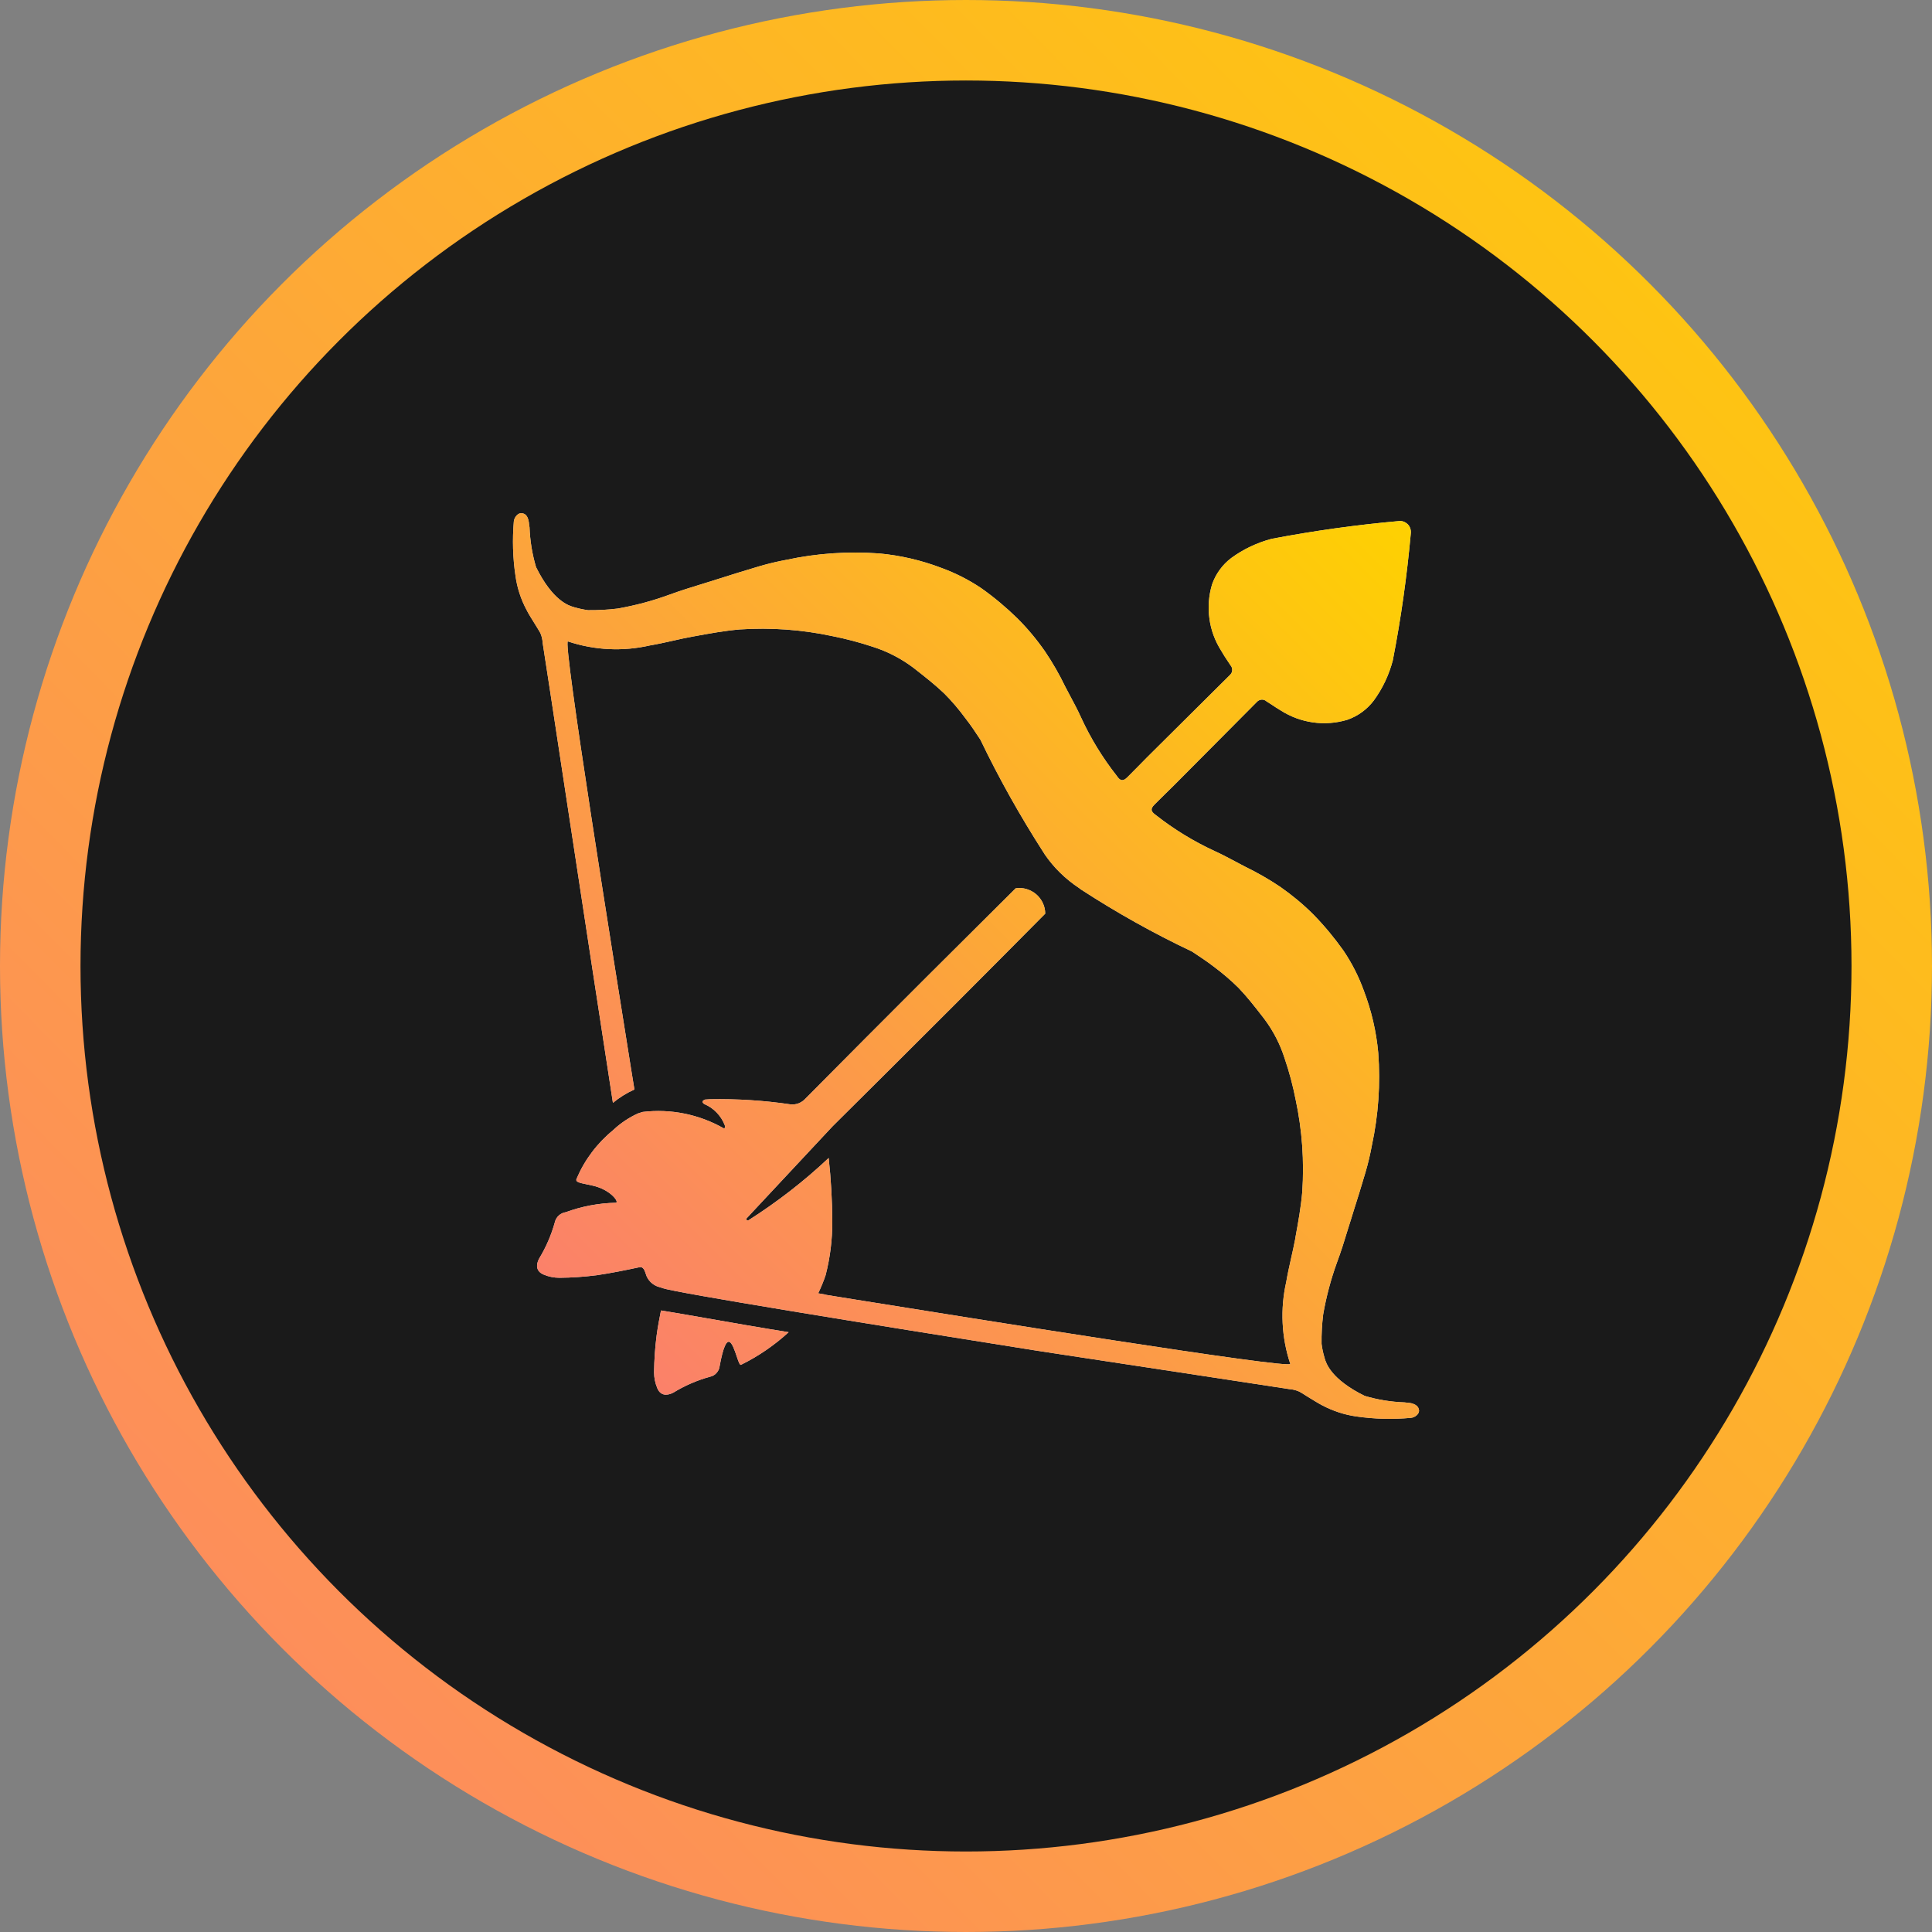 <svg width="24" height="24" viewBox="0 0 24 24" fill="none" xmlns="http://www.w3.org/2000/svg">
<rect x="0" y="0" width="24" height="24" fill="#808080" stroke="none"/>
<circle cx="12" cy="12" r="11.5" fill="#1A1A1A" stroke="url(#paint0_linear_930_5941)"/>
<path d="M17.483 17.425C17.5 17.426 17.517 17.428 17.534 17.432C17.581 17.445 17.624 17.468 17.628 17.523C17.629 17.566 17.578 17.609 17.526 17.613C17.301 17.634 17.075 17.628 16.851 17.596C16.701 17.575 16.556 17.527 16.422 17.456C16.383 17.436 16.305 17.388 16.24 17.348C16.19 17.316 16.148 17.29 16.138 17.286C16.099 17.269 16.058 17.259 16.016 17.256C15.95 17.246 15.527 17.181 14.934 17.091C14.358 17.004 13.62 16.892 12.894 16.781C10.782 16.446 8.391 16.059 8.228 16.001C8.216 15.995 8.203 15.991 8.189 15.988C8.15 15.978 8.113 15.957 8.084 15.928C8.054 15.899 8.033 15.863 8.022 15.824C8.008 15.774 7.985 15.734 7.948 15.741C7.768 15.779 7.588 15.816 7.408 15.842C7.256 15.861 7.103 15.872 6.95 15.873C6.882 15.873 6.815 15.86 6.753 15.833C6.664 15.796 6.652 15.72 6.697 15.635C6.784 15.492 6.85 15.338 6.894 15.178C6.902 15.146 6.919 15.119 6.943 15.098C6.967 15.076 6.997 15.063 7.029 15.058C7.228 14.985 7.437 14.946 7.649 14.941C7.699 14.939 7.586 14.776 7.357 14.727C7.336 14.723 7.318 14.719 7.301 14.715C7.185 14.691 7.142 14.682 7.165 14.637C7.265 14.404 7.42 14.199 7.617 14.039C7.62 14.036 7.623 14.032 7.627 14.029C7.715 13.948 7.815 13.882 7.924 13.832C7.938 13.828 7.958 13.822 7.983 13.813C8.33 13.771 8.682 13.842 8.986 14.014C9.007 14.024 9.011 13.999 9.003 13.977C8.98 13.918 8.946 13.865 8.902 13.82C8.858 13.774 8.806 13.739 8.747 13.714C8.713 13.689 8.728 13.671 8.758 13.659L8.82 13.655C9.155 13.649 9.49 13.67 9.821 13.719C9.856 13.722 9.891 13.718 9.923 13.705C9.955 13.692 9.984 13.672 10.007 13.646C10.506 13.142 11.007 12.639 11.51 12.137C11.878 11.77 12.247 11.402 12.617 11.035C12.662 11.028 12.708 11.031 12.752 11.044C12.796 11.057 12.837 11.079 12.872 11.109C12.907 11.139 12.935 11.176 12.954 11.217C12.974 11.259 12.984 11.304 12.984 11.35C12.609 11.729 12.232 12.107 11.856 12.484C11.354 12.986 10.851 13.487 10.347 13.987C10.34 13.994 10.333 14.001 10.327 14.008L9.276 15.133C9.262 15.149 9.281 15.168 9.299 15.158C9.654 14.932 9.988 14.674 10.294 14.385C10.323 14.647 10.338 14.911 10.339 15.175C10.34 15.399 10.312 15.623 10.256 15.841C10.23 15.918 10.199 15.993 10.164 16.066L10.249 16.081C10.257 16.084 10.265 16.086 10.273 16.087C10.319 16.095 10.449 16.115 10.639 16.146C11.936 16.354 16.057 17.016 16.028 16.942C15.919 16.614 15.902 16.262 15.978 15.925C15.994 15.83 16.015 15.736 16.036 15.642C16.055 15.558 16.074 15.474 16.09 15.389L16.093 15.368C16.127 15.182 16.161 14.995 16.177 14.807C16.203 14.424 16.176 14.04 16.096 13.665C16.062 13.491 16.017 13.32 15.96 13.153C15.904 12.975 15.818 12.807 15.706 12.658C15.697 12.646 15.688 12.635 15.679 12.623C15.585 12.502 15.49 12.38 15.384 12.27C15.287 12.174 15.183 12.086 15.074 12.005C14.995 11.944 14.912 11.89 14.83 11.835C14.822 11.83 14.815 11.825 14.807 11.82C14.329 11.594 13.867 11.335 13.423 11.046L13.407 11.033C13.238 10.922 13.091 10.779 12.977 10.612C12.974 10.604 12.969 10.597 12.964 10.591C12.674 10.14 12.411 9.672 12.179 9.189C12.12 9.099 12.06 9.008 11.993 8.923C11.913 8.814 11.825 8.71 11.729 8.614C11.619 8.509 11.498 8.414 11.377 8.319C11.365 8.31 11.353 8.301 11.341 8.291C11.191 8.179 11.024 8.093 10.846 8.036C10.678 7.98 10.507 7.935 10.334 7.901C9.959 7.821 9.574 7.794 9.191 7.819C9.003 7.835 8.817 7.869 8.632 7.903L8.609 7.907C8.524 7.922 8.44 7.941 8.356 7.96C8.262 7.981 8.168 8.002 8.073 8.018C7.736 8.095 7.384 8.078 7.055 7.968C6.983 7.94 7.63 11.969 7.845 13.313C7.859 13.398 7.871 13.473 7.881 13.534C7.785 13.577 7.695 13.633 7.614 13.7C7.514 13.056 7.237 11.24 7.022 9.825C6.875 8.857 6.756 8.076 6.741 7.985C6.739 7.943 6.729 7.901 6.712 7.863C6.708 7.853 6.681 7.811 6.65 7.76C6.61 7.696 6.561 7.618 6.542 7.578C6.47 7.444 6.423 7.299 6.403 7.149C6.37 6.926 6.364 6.701 6.383 6.477C6.389 6.425 6.432 6.375 6.473 6.375C6.53 6.375 6.554 6.417 6.565 6.465C6.569 6.479 6.571 6.495 6.572 6.51C6.574 6.523 6.575 6.537 6.578 6.55C6.584 6.717 6.611 6.884 6.659 7.045C6.868 7.467 7.069 7.525 7.127 7.541C7.13 7.542 7.132 7.543 7.135 7.544C7.191 7.56 7.248 7.572 7.305 7.58C7.427 7.581 7.55 7.575 7.671 7.56C7.891 7.522 8.107 7.464 8.317 7.387C8.45 7.338 8.583 7.297 8.72 7.255C8.768 7.24 8.816 7.225 8.865 7.21C8.881 7.205 8.896 7.2 8.912 7.195C9.085 7.14 9.257 7.086 9.431 7.035C9.543 7.002 9.656 6.975 9.771 6.954C10.148 6.873 10.535 6.847 10.92 6.875C11.185 6.899 11.446 6.96 11.695 7.055C11.87 7.119 12.036 7.203 12.19 7.307C12.35 7.42 12.5 7.546 12.64 7.683C12.766 7.809 12.88 7.946 12.982 8.093C13.076 8.232 13.16 8.378 13.233 8.53C13.251 8.564 13.27 8.6 13.29 8.638C13.339 8.729 13.391 8.827 13.428 8.91C13.547 9.17 13.697 9.414 13.873 9.638C13.916 9.703 13.951 9.709 14.006 9.654C14.049 9.611 14.091 9.569 14.133 9.526C14.17 9.488 14.207 9.451 14.244 9.413C14.589 9.07 14.934 8.727 15.279 8.385C15.287 8.377 15.294 8.368 15.299 8.358C15.304 8.348 15.307 8.337 15.307 8.326C15.308 8.315 15.306 8.304 15.303 8.294C15.299 8.283 15.293 8.273 15.286 8.265C15.274 8.246 15.262 8.228 15.249 8.209C15.222 8.169 15.195 8.128 15.171 8.085C15.094 7.964 15.043 7.828 15.024 7.686C15.004 7.544 15.015 7.4 15.056 7.262C15.101 7.131 15.184 7.016 15.295 6.932C15.445 6.822 15.615 6.742 15.795 6.694C16.319 6.594 16.847 6.52 17.378 6.473C17.398 6.471 17.418 6.473 17.436 6.48C17.455 6.487 17.472 6.498 17.487 6.512C17.501 6.526 17.512 6.543 17.518 6.562C17.525 6.581 17.528 6.601 17.526 6.621C17.478 7.152 17.404 7.68 17.302 8.203C17.255 8.383 17.175 8.553 17.065 8.703C16.981 8.814 16.866 8.897 16.735 8.942C16.597 8.983 16.453 8.994 16.311 8.974C16.169 8.954 16.033 8.904 15.912 8.827C15.874 8.805 15.838 8.781 15.801 8.756C15.778 8.741 15.755 8.726 15.732 8.712C15.724 8.704 15.714 8.699 15.704 8.695C15.693 8.692 15.682 8.69 15.671 8.691C15.66 8.692 15.649 8.695 15.639 8.7C15.629 8.705 15.62 8.712 15.613 8.72C15.27 9.066 14.927 9.411 14.584 9.755C14.546 9.792 14.508 9.829 14.47 9.867C14.428 9.908 14.385 9.95 14.343 9.993C14.288 10.048 14.294 10.08 14.358 10.125C14.583 10.302 14.827 10.451 15.086 10.571C15.165 10.606 15.256 10.654 15.342 10.7C15.386 10.723 15.428 10.746 15.467 10.766C15.618 10.839 15.764 10.923 15.904 11.017C16.05 11.119 16.188 11.233 16.314 11.359C16.451 11.499 16.576 11.65 16.689 11.809C16.793 11.963 16.878 12.13 16.941 12.304C17.036 12.553 17.097 12.813 17.121 13.079C17.15 13.463 17.123 13.851 17.042 14.228C17.021 14.343 16.994 14.456 16.961 14.568C16.914 14.729 16.863 14.892 16.813 15.049C16.804 15.078 16.796 15.106 16.787 15.134C16.773 15.178 16.759 15.223 16.745 15.267C16.703 15.406 16.66 15.545 16.609 15.681C16.533 15.891 16.475 16.108 16.437 16.328C16.422 16.449 16.415 16.571 16.417 16.694C16.424 16.751 16.436 16.808 16.453 16.864C16.453 16.866 16.454 16.869 16.455 16.872C16.472 16.93 16.53 17.132 16.952 17.34C17.113 17.388 17.279 17.415 17.447 17.421C17.459 17.423 17.471 17.424 17.483 17.425Z" fill="white" fill-opacity="0.85"/>
<path d="M17.483 17.425C17.5 17.426 17.517 17.428 17.534 17.432C17.581 17.445 17.624 17.468 17.628 17.523C17.629 17.566 17.578 17.609 17.526 17.613C17.301 17.634 17.075 17.628 16.851 17.596C16.701 17.575 16.556 17.527 16.422 17.456C16.383 17.436 16.305 17.388 16.24 17.348C16.19 17.316 16.148 17.29 16.138 17.286C16.099 17.269 16.058 17.259 16.016 17.256C15.95 17.246 15.527 17.181 14.934 17.091C14.358 17.004 13.62 16.892 12.894 16.781C10.782 16.446 8.391 16.059 8.228 16.001C8.216 15.995 8.203 15.991 8.189 15.988C8.15 15.978 8.113 15.957 8.084 15.928C8.054 15.899 8.033 15.863 8.022 15.824C8.008 15.774 7.985 15.734 7.948 15.741C7.768 15.779 7.588 15.816 7.408 15.842C7.256 15.861 7.103 15.872 6.95 15.873C6.882 15.873 6.815 15.86 6.753 15.833C6.664 15.796 6.652 15.72 6.697 15.635C6.784 15.492 6.85 15.338 6.894 15.178C6.902 15.146 6.919 15.119 6.943 15.098C6.967 15.076 6.997 15.063 7.029 15.058C7.228 14.985 7.437 14.946 7.649 14.941C7.699 14.939 7.586 14.776 7.357 14.727C7.336 14.723 7.318 14.719 7.301 14.715C7.185 14.691 7.142 14.682 7.165 14.637C7.265 14.404 7.42 14.199 7.617 14.039C7.62 14.036 7.623 14.032 7.627 14.029C7.715 13.948 7.815 13.882 7.924 13.832C7.938 13.828 7.958 13.822 7.983 13.813C8.33 13.771 8.682 13.842 8.986 14.014C9.007 14.024 9.011 13.999 9.003 13.977C8.98 13.918 8.946 13.865 8.902 13.82C8.858 13.774 8.806 13.739 8.747 13.714C8.713 13.689 8.728 13.671 8.758 13.659L8.82 13.655C9.155 13.649 9.49 13.67 9.821 13.719C9.856 13.722 9.891 13.718 9.923 13.705C9.955 13.692 9.984 13.672 10.007 13.646C10.506 13.142 11.007 12.639 11.51 12.137C11.878 11.77 12.247 11.402 12.617 11.035C12.662 11.028 12.708 11.031 12.752 11.044C12.796 11.057 12.837 11.079 12.872 11.109C12.907 11.139 12.935 11.176 12.954 11.217C12.974 11.259 12.984 11.304 12.984 11.35C12.609 11.729 12.232 12.107 11.856 12.484C11.354 12.986 10.851 13.487 10.347 13.987C10.34 13.994 10.333 14.001 10.327 14.008L9.276 15.133C9.262 15.149 9.281 15.168 9.299 15.158C9.654 14.932 9.988 14.674 10.294 14.385C10.323 14.647 10.338 14.911 10.339 15.175C10.34 15.399 10.312 15.623 10.256 15.841C10.23 15.918 10.199 15.993 10.164 16.066L10.249 16.081C10.257 16.084 10.265 16.086 10.273 16.087C10.319 16.095 10.449 16.115 10.639 16.146C11.936 16.354 16.057 17.016 16.028 16.942C15.919 16.614 15.902 16.262 15.978 15.925C15.994 15.83 16.015 15.736 16.036 15.642C16.055 15.558 16.074 15.474 16.09 15.389L16.093 15.368C16.127 15.182 16.161 14.995 16.177 14.807C16.203 14.424 16.176 14.04 16.096 13.665C16.062 13.491 16.017 13.32 15.96 13.153C15.904 12.975 15.818 12.807 15.706 12.658C15.697 12.646 15.688 12.635 15.679 12.623C15.585 12.502 15.49 12.38 15.384 12.27C15.287 12.174 15.183 12.086 15.074 12.005C14.995 11.944 14.912 11.89 14.83 11.835C14.822 11.83 14.815 11.825 14.807 11.82C14.329 11.594 13.867 11.335 13.423 11.046L13.407 11.033C13.238 10.922 13.091 10.779 12.977 10.612C12.974 10.604 12.969 10.597 12.964 10.591C12.674 10.14 12.411 9.672 12.179 9.189C12.12 9.099 12.06 9.008 11.993 8.923C11.913 8.814 11.825 8.71 11.729 8.614C11.619 8.509 11.498 8.414 11.377 8.319C11.365 8.31 11.353 8.301 11.341 8.291C11.191 8.179 11.024 8.093 10.846 8.036C10.678 7.98 10.507 7.935 10.334 7.901C9.959 7.821 9.574 7.794 9.191 7.819C9.003 7.835 8.817 7.869 8.632 7.903L8.609 7.907C8.524 7.922 8.44 7.941 8.356 7.96C8.262 7.981 8.168 8.002 8.073 8.018C7.736 8.095 7.384 8.078 7.055 7.968C6.983 7.94 7.63 11.969 7.845 13.313C7.859 13.398 7.871 13.473 7.881 13.534C7.785 13.577 7.695 13.633 7.614 13.7C7.514 13.056 7.237 11.24 7.022 9.825C6.875 8.857 6.756 8.076 6.741 7.985C6.739 7.943 6.729 7.901 6.712 7.863C6.708 7.853 6.681 7.811 6.65 7.76C6.61 7.696 6.561 7.618 6.542 7.578C6.47 7.444 6.423 7.299 6.403 7.149C6.37 6.926 6.364 6.701 6.383 6.477C6.389 6.425 6.432 6.375 6.473 6.375C6.53 6.375 6.554 6.417 6.565 6.465C6.569 6.479 6.571 6.495 6.572 6.51C6.574 6.523 6.575 6.537 6.578 6.55C6.584 6.717 6.611 6.884 6.659 7.045C6.868 7.467 7.069 7.525 7.127 7.541C7.13 7.542 7.132 7.543 7.135 7.544C7.191 7.56 7.248 7.572 7.305 7.58C7.427 7.581 7.55 7.575 7.671 7.56C7.891 7.522 8.107 7.464 8.317 7.387C8.45 7.338 8.583 7.297 8.72 7.255C8.768 7.24 8.816 7.225 8.865 7.21C8.881 7.205 8.896 7.2 8.912 7.195C9.085 7.14 9.257 7.086 9.431 7.035C9.543 7.002 9.656 6.975 9.771 6.954C10.148 6.873 10.535 6.847 10.92 6.875C11.185 6.899 11.446 6.96 11.695 7.055C11.87 7.119 12.036 7.203 12.19 7.307C12.35 7.42 12.5 7.546 12.64 7.683C12.766 7.809 12.88 7.946 12.982 8.093C13.076 8.232 13.16 8.378 13.233 8.53C13.251 8.564 13.27 8.6 13.29 8.638C13.339 8.729 13.391 8.827 13.428 8.91C13.547 9.17 13.697 9.414 13.873 9.638C13.916 9.703 13.951 9.709 14.006 9.654C14.049 9.611 14.091 9.569 14.133 9.526C14.17 9.488 14.207 9.451 14.244 9.413C14.589 9.07 14.934 8.727 15.279 8.385C15.287 8.377 15.294 8.368 15.299 8.358C15.304 8.348 15.307 8.337 15.307 8.326C15.308 8.315 15.306 8.304 15.303 8.294C15.299 8.283 15.293 8.273 15.286 8.265C15.274 8.246 15.262 8.228 15.249 8.209C15.222 8.169 15.195 8.128 15.171 8.085C15.094 7.964 15.043 7.828 15.024 7.686C15.004 7.544 15.015 7.4 15.056 7.262C15.101 7.131 15.184 7.016 15.295 6.932C15.445 6.822 15.615 6.742 15.795 6.694C16.319 6.594 16.847 6.52 17.378 6.473C17.398 6.471 17.418 6.473 17.436 6.48C17.455 6.487 17.472 6.498 17.487 6.512C17.501 6.526 17.512 6.543 17.518 6.562C17.525 6.581 17.528 6.601 17.526 6.621C17.478 7.152 17.404 7.68 17.302 8.203C17.255 8.383 17.175 8.553 17.065 8.703C16.981 8.814 16.866 8.897 16.735 8.942C16.597 8.983 16.453 8.994 16.311 8.974C16.169 8.954 16.033 8.904 15.912 8.827C15.874 8.805 15.838 8.781 15.801 8.756C15.778 8.741 15.755 8.726 15.732 8.712C15.724 8.704 15.714 8.699 15.704 8.695C15.693 8.692 15.682 8.69 15.671 8.691C15.66 8.692 15.649 8.695 15.639 8.7C15.629 8.705 15.62 8.712 15.613 8.72C15.27 9.066 14.927 9.411 14.584 9.755C14.546 9.792 14.508 9.829 14.47 9.867C14.428 9.908 14.385 9.95 14.343 9.993C14.288 10.048 14.294 10.08 14.358 10.125C14.583 10.302 14.827 10.451 15.086 10.571C15.165 10.606 15.256 10.654 15.342 10.7C15.386 10.723 15.428 10.746 15.467 10.766C15.618 10.839 15.764 10.923 15.904 11.017C16.05 11.119 16.188 11.233 16.314 11.359C16.451 11.499 16.576 11.65 16.689 11.809C16.793 11.963 16.878 12.13 16.941 12.304C17.036 12.553 17.097 12.813 17.121 13.079C17.15 13.463 17.123 13.851 17.042 14.228C17.021 14.343 16.994 14.456 16.961 14.568C16.914 14.729 16.863 14.892 16.813 15.049C16.804 15.078 16.796 15.106 16.787 15.134C16.773 15.178 16.759 15.223 16.745 15.267C16.703 15.406 16.66 15.545 16.609 15.681C16.533 15.891 16.475 16.108 16.437 16.328C16.422 16.449 16.415 16.571 16.417 16.694C16.424 16.751 16.436 16.808 16.453 16.864C16.453 16.866 16.454 16.869 16.455 16.872C16.472 16.93 16.53 17.132 16.952 17.34C17.113 17.388 17.279 17.415 17.447 17.421C17.459 17.423 17.471 17.424 17.483 17.425Z" fill="url(#paint1_linear_930_5941)"/>
<path d="M8.125 17.047C8.127 16.894 8.137 16.741 8.157 16.589C8.171 16.486 8.19 16.382 8.211 16.279C8.356 16.302 8.54 16.335 8.745 16.37C9.07 16.427 9.446 16.493 9.797 16.549C9.62 16.711 9.421 16.848 9.205 16.954C9.189 16.962 9.171 16.907 9.15 16.844C9.098 16.692 9.029 16.488 8.94 16.968C8.937 17 8.924 17.03 8.902 17.054C8.881 17.079 8.852 17.096 8.821 17.102C8.66 17.146 8.506 17.213 8.364 17.3C8.278 17.344 8.202 17.334 8.165 17.244C8.139 17.182 8.125 17.115 8.125 17.047Z" fill="white" fill-opacity="0.85"/>
<path d="M8.125 17.047C8.127 16.894 8.137 16.741 8.157 16.589C8.171 16.486 8.19 16.382 8.211 16.279C8.356 16.302 8.54 16.335 8.745 16.37C9.07 16.427 9.446 16.493 9.797 16.549C9.62 16.711 9.421 16.848 9.205 16.954C9.189 16.962 9.171 16.907 9.15 16.844C9.098 16.692 9.029 16.488 8.94 16.968C8.937 17 8.924 17.03 8.902 17.054C8.881 17.079 8.852 17.096 8.821 17.102C8.66 17.146 8.506 17.213 8.364 17.3C8.278 17.344 8.202 17.334 8.165 17.244C8.139 17.182 8.125 17.115 8.125 17.047Z" fill="url(#paint2_linear_930_5941)"/>
<defs>
<linearGradient id="paint0_linear_930_5941" x1="21" y1="3.287" x2="3.158" y2="20.896" gradientUnits="userSpaceOnUse">
<stop stop-color="#FEC511"/>
<stop offset="1" stop-color="#FD8D5C"/>
</linearGradient>
<linearGradient id="paint1_linear_930_5941" x1="17.628" y1="6.375" x2="7.258" y2="16.806" gradientUnits="userSpaceOnUse">
<stop stop-color="#FED200"/>
<stop offset="1" stop-color="#FB7F6C"/>
</linearGradient>
<linearGradient id="paint2_linear_930_5941" x1="17.628" y1="6.375" x2="7.258" y2="16.806" gradientUnits="userSpaceOnUse">
<stop stop-color="#FED200"/>
<stop offset="1" stop-color="#FB7F6C"/>
</linearGradient>
</defs>
</svg>
